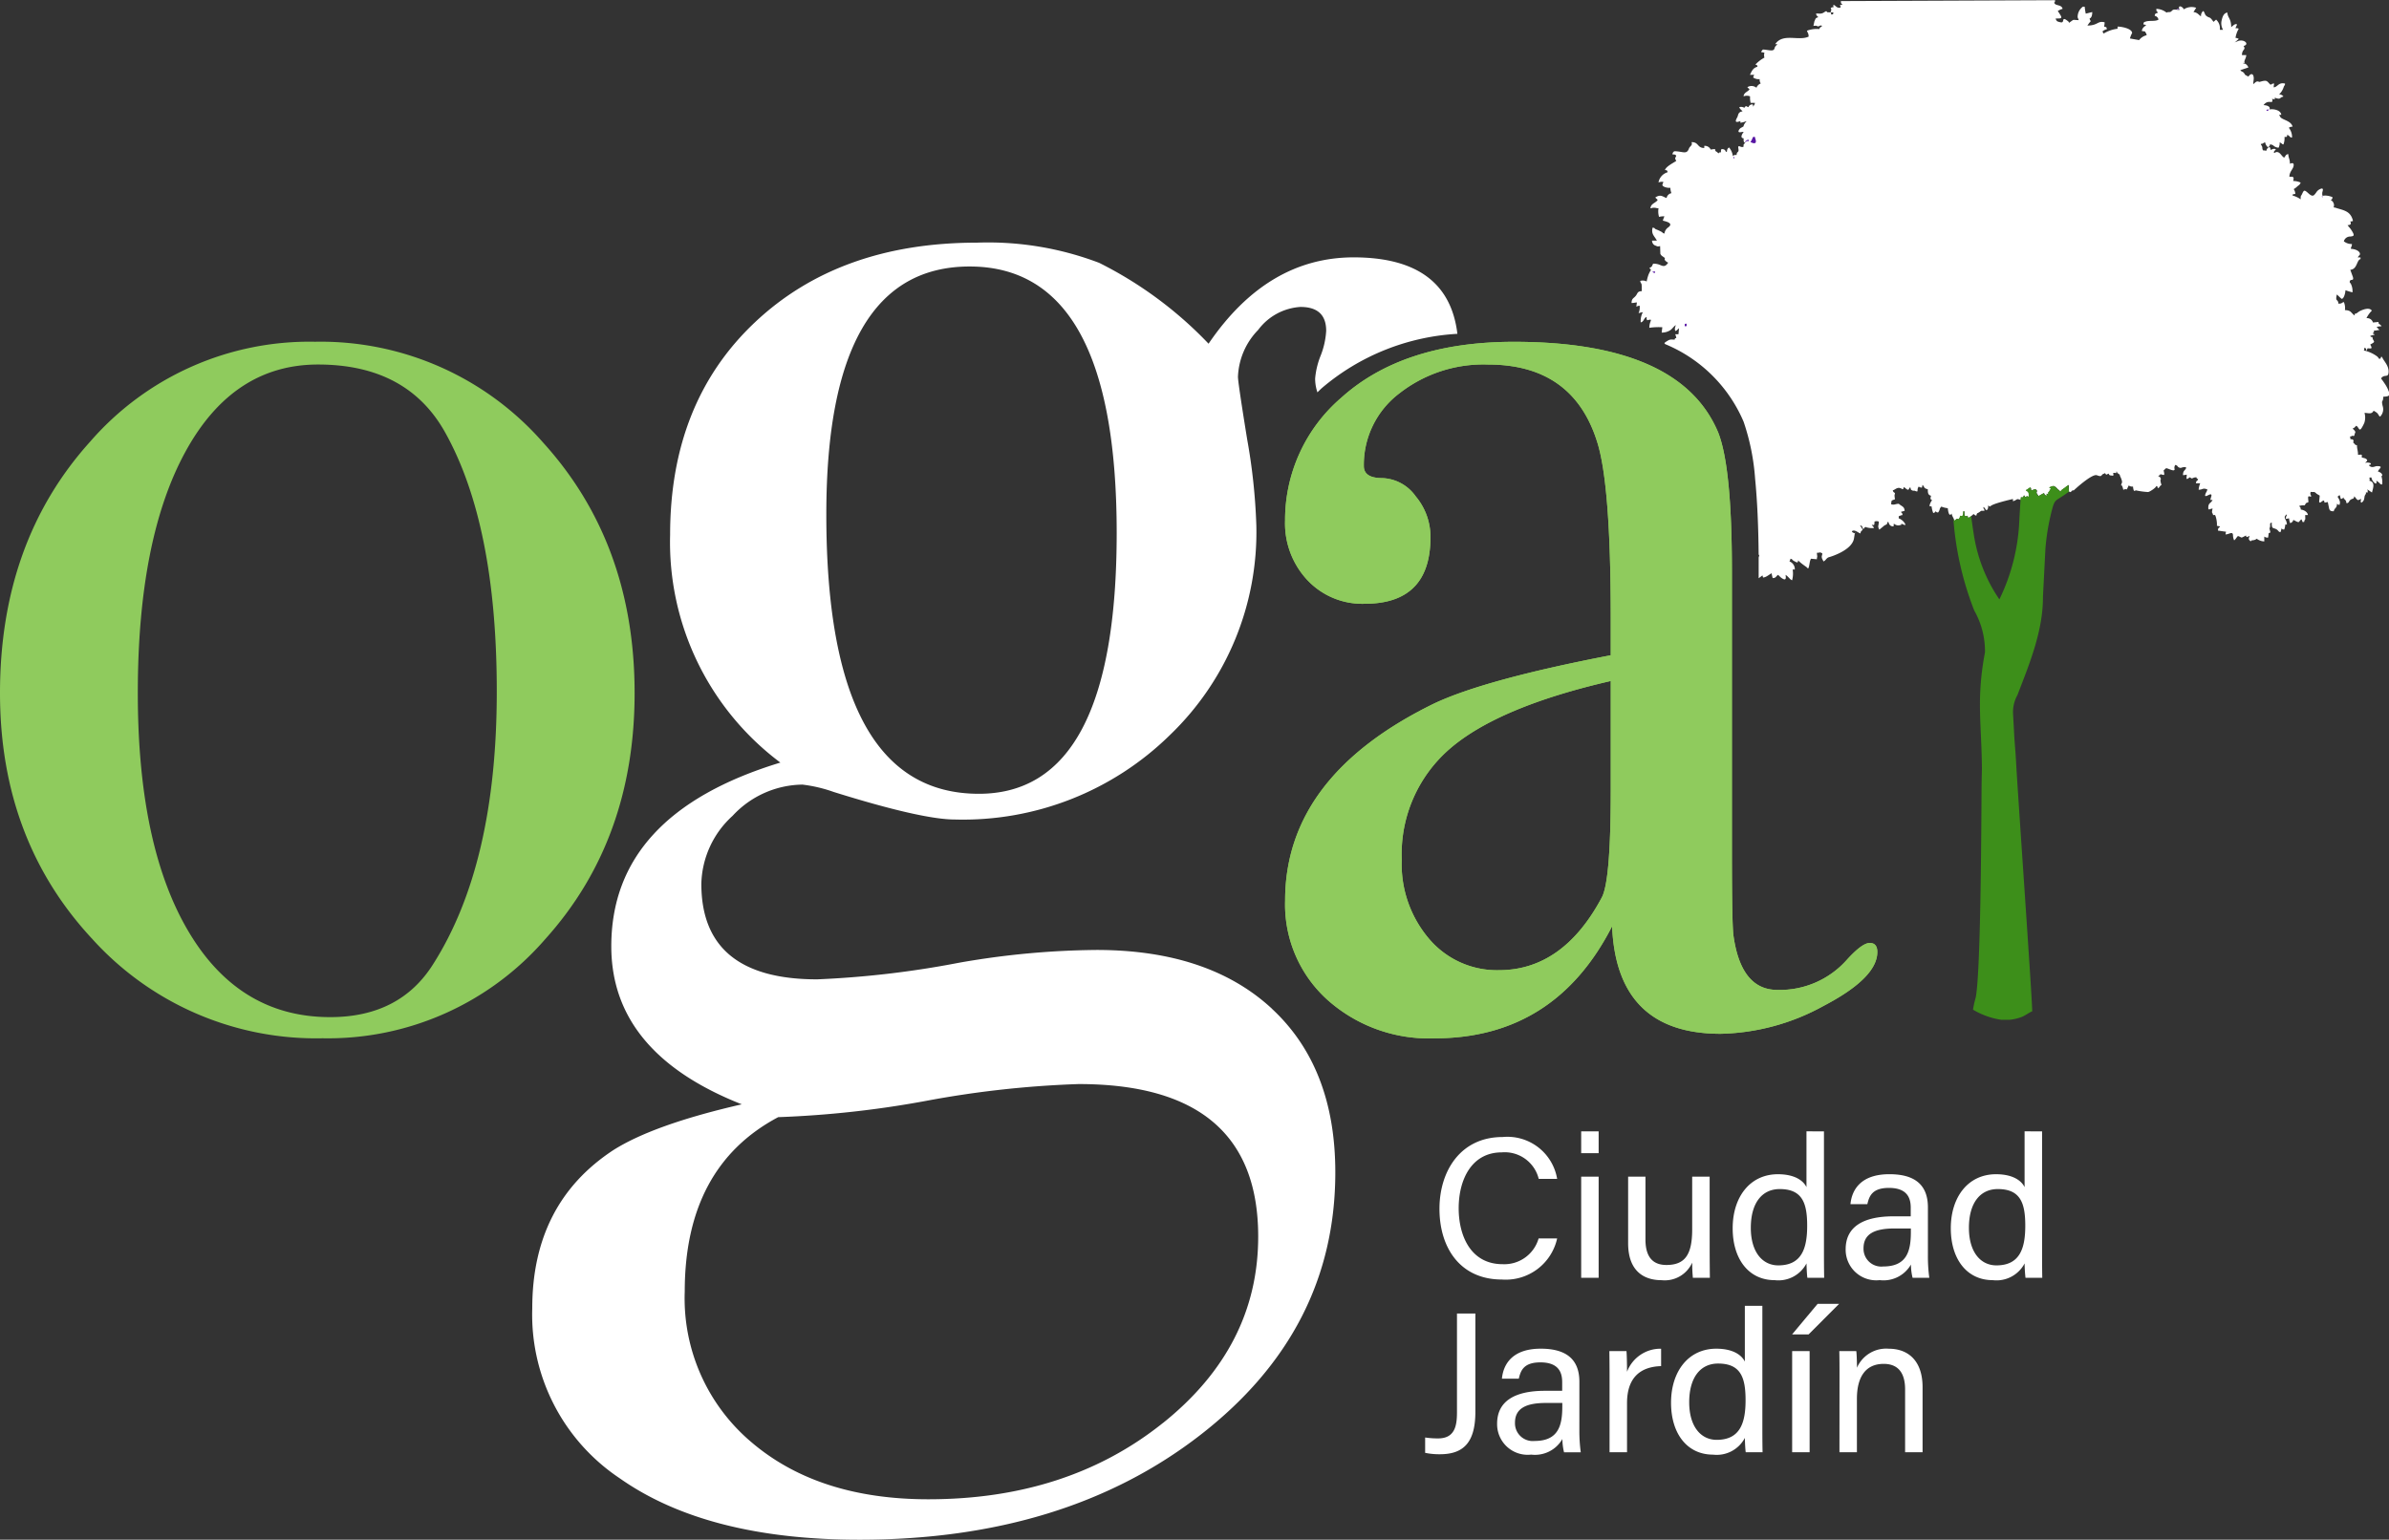<svg xmlns="http://www.w3.org/2000/svg" width="184" height="118.619" viewBox="0 0 184 118.619">
  <rect x="0" y="0" width="184" height="118.619" fill="#333333" stroke="none"/>
  <g id="Group_248" data-name="Group 248" transform="translate(-1218.616 -1405.506)">
    <path id="Path_452" data-name="Path 452" d="M1256.878,1475.878q0-12.831-3.967-19.948-2.917-5.249-9.8-5.25-6.534,0-10.207,6.708t-3.674,18.606q0,11.783,3.908,18.372t10.907,6.591q5.366,0,7.933-4.083,4.9-7.7,4.9-21m10.616.116q0,11.315-6.882,18.956a22.137,22.137,0,0,1-17.148,7.641,23.231,23.231,0,0,1-17.732-7.641q-7.117-7.639-7.116-18.956,0-11.665,6.941-19.365a22.355,22.355,0,0,1,17.323-7.7,22.771,22.771,0,0,1,17.556,7.757Q1267.492,1464.448,1267.494,1475.995Z" transform="translate(0 -17.091)" fill="#8fcb5d" fill-rule="evenodd"/>
    <path id="Path_453" data-name="Path 453" d="M1334.78,1527.268q-7.339,5.873-18.058,5.874-8.466,0-13.618-4.388a14.5,14.5,0,0,1-5.148-11.606q0-9.627,7.2-13.446a77.474,77.474,0,0,0,11.5-1.275,77.661,77.661,0,0,1,11.641-1.274q13.827,0,13.827,11.748,0,8.492-7.338,14.366m-14.884-89.1q11.321,0,11.323,20.523,0,20.1-10.616,20.1-11.751,0-11.748-21.515Q1308.855,1438.168,1319.9,1438.167Zm23.283,57.183q-4.882-4.527-13.517-4.529a63.629,63.629,0,0,0-10.616.991,73.652,73.652,0,0,1-10.9,1.274q-8.917,0-8.917-7.36a7.3,7.3,0,0,1,2.406-5.237,7.445,7.445,0,0,1,5.379-2.406,11.029,11.029,0,0,1,2.406.566q6.794,2.123,9.341,2.123a22.737,22.737,0,0,0,16.561-6.511,21.671,21.671,0,0,0,6.653-16.135,45.657,45.657,0,0,0-.708-6.652q-.71-4.386-.707-4.813a5.454,5.454,0,0,1,1.557-3.609,4.4,4.4,0,0,1,3.255-1.769q1.981,0,1.982,1.84a6.146,6.146,0,0,1-.425,1.911,6.072,6.072,0,0,0-.426,1.77,3.331,3.331,0,0,0,.177,1.058c.112-.109.222-.219.339-.326a17.625,17.625,0,0,1,10.441-4.182q-.708-5.884-7.984-5.891-6.654,0-11.181,6.652a30.4,30.4,0,0,0-8.422-6.228,24.057,24.057,0,0,0-9.412-1.557q-10.616,0-17.126,6.157t-6.511,16.348a21.2,21.2,0,0,0,8.492,17.551q-13.024,3.964-13.022,14.155,0,8.21,10.05,12.173-6.794,1.556-9.909,3.538-6.229,4.1-6.228,12.173a15.149,15.149,0,0,0,6.724,13.092q6.721,4.74,18.471,4.741,15.852,0,26.255-8.067t10.4-20.241Q1348.062,1499.88,1343.179,1495.35Z" transform="translate(-26.602 -12.13)" fill="#fff" fill-rule="evenodd"/>
    <path id="Path_454" data-name="Path 454" d="M1410.5,1557.767a4.053,4.053,0,0,1-4.254,3.165c-3.2,0-4.81-2.425-4.81-5.448,0-2.9,1.614-5.531,4.864-5.531a3.886,3.886,0,0,1,4.2,3.225h-1.418a2.7,2.7,0,0,0-2.844-2.043c-2.358,0-3.322,2.144-3.322,4.307,0,2.1.916,4.308,3.384,4.308a2.745,2.745,0,0,0,2.772-1.983Z" transform="translate(-71.953 -56.85)" fill="#fff" fill-rule="evenodd"/>
    <path id="Path_455" data-name="Path 455" d="M1419.434,1552.723h1.345v7.791h-1.345Zm0-3.49h1.345v1.681h-1.345Z" transform="translate(-79.036 -56.566)" fill="#fff" fill-rule="evenodd"/>
    <path id="Path_456" data-name="Path 456" d="M1431.676,1560.508c0,.758.01,1.81.016,2.271h-1.309a11.612,11.612,0,0,1-.052-1.169,2.317,2.317,0,0,1-2.36,1.354c-1.313,0-2.575-.654-2.575-2.853v-5.125h1.335v4.837c0,1.024.321,1.969,1.613,1.969,1.433,0,1.986-.795,1.986-2.741v-4.064h1.345Z" transform="translate(-81.382 -58.831)" fill="#fff" fill-rule="evenodd"/>
    <path id="Path_457" data-name="Path 457" d="M1440.071,1556.658c0,1.882.9,2.9,2.119,2.9,1.821,0,2.222-1.344,2.222-3.053,0-1.732-.363-2.826-2.116-2.826-1.374,0-2.224,1.089-2.224,2.979m5.633-7.425v9.079c0,.733,0,1.45.016,2.2h-1.293c-.036-.206-.062-.8-.068-1.106a2.443,2.443,0,0,1-2.451,1.291c-2,0-3.235-1.624-3.235-4,0-2.4,1.329-4.161,3.484-4.161,1.379,0,1.993.557,2.2.995v-4.3Z" transform="translate(-86.608 -56.566)" fill="#fff" fill-rule="evenodd"/>
    <path id="Path_458" data-name="Path 458" d="M1458.046,1558.861h-1.261c-1.554,0-2.385.429-2.385,1.528a1.37,1.37,0,0,0,1.517,1.4c1.876,0,2.129-1.263,2.129-2.678Zm1.313,2.1a12.173,12.173,0,0,0,.107,1.7h-1.287a4.3,4.3,0,0,1-.127-1.02,2.439,2.439,0,0,1-2.406,1.2,2.357,2.357,0,0,1-2.622-2.381c0-1.739,1.366-2.535,3.682-2.535h1.33v-.665c0-.686-.221-1.525-1.679-1.525-1.3,0-1.521.646-1.663,1.254h-1.3c.1-1.074.767-2.315,3.007-2.309,1.9,0,2.958.78,2.958,2.552Z" transform="translate(-92.256 -58.712)" fill="#fff" fill-rule="evenodd"/>
    <path id="Path_459" data-name="Path 459" d="M1467.772,1556.658c0,1.882.9,2.9,2.118,2.9,1.822,0,2.222-1.344,2.222-3.053,0-1.732-.361-2.826-2.116-2.826-1.374,0-2.224,1.089-2.224,2.979m5.634-7.425v9.079c0,.733,0,1.45.015,2.2h-1.293a10.937,10.937,0,0,1-.067-1.106,2.445,2.445,0,0,1-2.451,1.291c-2,0-3.234-1.624-3.234-4,0-2.4,1.328-4.161,3.483-4.161,1.379,0,1.993.557,2.2.995v-4.3Z" transform="translate(-97.51 -56.566)" fill="#fff" fill-rule="evenodd"/>
    <path id="Path_460" data-name="Path 460" d="M1403.484,1579.941c0,2.414-.952,3.274-2.74,3.274a5.347,5.347,0,0,1-1.129-.109v-1.182a6.569,6.569,0,0,0,.992.071c1.286,0,1.46-.953,1.46-2v-7.621h1.417Z" transform="translate(-71.235 -65.672)" fill="#fff" fill-rule="evenodd"/>
    <path id="Path_461" data-name="Path 461" d="M1413.778,1581.025h-1.261c-1.553,0-2.385.429-2.385,1.528a1.37,1.37,0,0,0,1.517,1.4c1.876,0,2.128-1.264,2.128-2.679Zm1.314,2.1a12.16,12.16,0,0,0,.107,1.7h-1.288a4.315,4.315,0,0,1-.127-1.02,2.439,2.439,0,0,1-2.406,1.2,2.357,2.357,0,0,1-2.622-2.382c0-1.739,1.366-2.534,3.681-2.534h1.331v-.664c0-.687-.22-1.526-1.678-1.526-1.3,0-1.521.646-1.663,1.254h-1.3c.1-1.073.767-2.315,3.007-2.309,1.9.005,2.959.78,2.959,2.552Z" transform="translate(-74.833 -67.434)" fill="#fff" fill-rule="evenodd"/>
    <path id="Path_462" data-name="Path 462" d="M1423.029,1579.148c0-1.09-.01-1.7-.015-2.117h1.318c.021.218.042.83.042,1.591a2.754,2.754,0,0,1,2.625-1.775v1.34c-1.6.048-2.625.883-2.625,2.853v3.783h-1.345Z" transform="translate(-80.445 -67.434)" fill="#fff" fill-rule="evenodd"/>
    <path id="Path_463" data-name="Path 463" d="M1432.246,1578.822c0,1.882.9,2.9,2.119,2.9,1.821,0,2.222-1.344,2.222-3.053,0-1.732-.362-2.825-2.116-2.825-1.374,0-2.225,1.089-2.225,2.979m5.634-7.425v9.079c0,.733,0,1.451.016,2.2H1436.6c-.036-.206-.062-.8-.067-1.105a2.444,2.444,0,0,1-2.451,1.29c-2,0-3.235-1.623-3.235-4,0-2.4,1.329-4.162,3.484-4.162,1.378,0,1.993.557,2.2.995v-4.3Z" transform="translate(-83.528 -65.289)" fill="#fff" fill-rule="evenodd"/>
    <path id="Path_464" data-name="Path 464" d="M1446.223,1574.786h1.345v7.792h-1.345Zm3.619-3.643-2.355,2.358h-1.271l1.97-2.358Z" transform="translate(-89.576 -65.189)" fill="#fff" fill-rule="evenodd"/>
    <path id="Path_465" data-name="Path 465" d="M1452.232,1578.994c0-.676,0-1.359-.015-1.963h1.307c.037.229.057,1.048.052,1.28a2.456,2.456,0,0,1,2.454-1.464c1.46,0,2.6.893,2.6,2.965v5.011h-1.345v-4.839c0-1.177-.46-1.97-1.65-1.97-1.469,0-2.062,1.118-2.062,2.684v4.125h-1.344Z" transform="translate(-91.938 -67.434)" fill="#fff" fill-rule="evenodd"/>
    <path id="Path_466" data-name="Path 466" d="M1406.913,1483.577v-8.516q-8.624,1.985-12.362,5.192a10.731,10.731,0,0,0-3.736,8.574,8.865,8.865,0,0,0,2.127,6.124,6.85,6.85,0,0,0,5.347,2.391q4.942,0,7.932-5.6.689-1.282.691-8.165m20.531,12.365q0,1.986-4.122,4.141a17.116,17.116,0,0,1-7.948,2.158q-8.011,0-8.357-8.282-4.41,8.633-13.694,8.633a11.733,11.733,0,0,1-8.24-2.975,9.889,9.889,0,0,1-3.25-7.641q0-9.563,11.443-15.164,3.929-1.865,13.637-3.733v-2.916q0-10.264-1.05-13.532-1.868-5.949-8.4-5.95a10.5,10.5,0,0,0-6.825,2.217,6.9,6.9,0,0,0-2.742,5.6c0,.624.474.933,1.426.933a3.289,3.289,0,0,1,2.566,1.4,4.853,4.853,0,0,1,1.141,3.15q0,5.135-5.08,5.132a5.809,5.809,0,0,1-4.387-1.808,6.385,6.385,0,0,1-1.732-4.608,12.406,12.406,0,0,1,4.317-9.449q4.781-4.314,13.3-4.317,12.831,0,15.748,7,1.049,2.684,1.05,10.615v21.815q0,5.365.117,6.3.581,4.2,3.382,4.2a6.9,6.9,0,0,0,5.366-2.334q1.165-1.282,1.75-1.283T1427.444,1495.942Z" transform="translate(-64.237 -17.091)" fill="#8fcb5d" fill-rule="evenodd"/>
    <path id="Path_467" data-name="Path 467" d="M1406.913,1483.577v-8.516q-8.624,1.985-12.362,5.192a10.731,10.731,0,0,0-3.736,8.574,8.865,8.865,0,0,0,2.127,6.124,6.85,6.85,0,0,0,5.347,2.391q4.942,0,7.932-5.6.689-1.282.691-8.165m20.531,12.365q0,1.986-4.122,4.141a17.116,17.116,0,0,1-7.948,2.158q-8.011,0-8.357-8.282-4.41,8.633-13.694,8.633a11.733,11.733,0,0,1-8.24-2.975,9.889,9.889,0,0,1-3.25-7.641q0-9.563,11.443-15.164,3.929-1.865,13.637-3.733v-2.916q0-10.264-1.05-13.532-1.868-5.949-8.4-5.95a10.5,10.5,0,0,0-6.825,2.217,6.9,6.9,0,0,0-2.742,5.6c0,.624.474.933,1.426.933a3.289,3.289,0,0,1,2.566,1.4,4.853,4.853,0,0,1,1.141,3.15q0,5.135-5.08,5.132a5.809,5.809,0,0,1-4.387-1.808,6.385,6.385,0,0,1-1.732-4.608,12.406,12.406,0,0,1,4.317-9.449q4.781-4.314,13.3-4.317,12.831,0,15.748,7,1.049,2.684,1.05,10.615v21.815q0,5.365.117,6.3.581,4.2,3.382,4.2a6.9,6.9,0,0,0,5.366-2.334q1.165-1.282,1.75-1.283T1427.444,1495.942Z" transform="translate(-64.237 -17.091)" fill="#8fcb5d" fill-rule="evenodd"/>
    <path id="Path_468" data-name="Path 468" d="M1441.948,1405.59c.005.237.021.136.124.29-.162,0-.1-.011-.207.042.1.152.094.038.041.166a.308.308,0,0,1-.283-.048c-.138-.082-.1-.119-.255-.16v.208c-.1-.042-.087-.022-.207.041l.029.053c.055.141-.013.092-.029.279h.207c-.013.153-.014.153-.166.166-.01-.129,0-.078-.041-.166l-.269-.012c-.058-.09-.05-.118-.237.007-.215.144-.343.089-.614.089.017.2.067.142.166.29-.245.058-.206.138-.3.322l-.073.341c.414-.034.225.042.333.042.152,0,.184-.124.331-.042-.042.106-.159.067-.207.249a2.14,2.14,0,0,0-.954.124c.053.2.125.18.125.456-.762.366-1.98-.3-2.572.581h.166c-.059.089-.131.13-.171.2-.07.119-.025.19-.159.26s-.544-.047-.79-.047c-.081.121-.084.056-.124.207a.893.893,0,0,1,.248.042.637.637,0,0,0,0,.374,2.829,2.829,0,0,0-.7.539c.144.038.128.022.166.166-.347.081-.448.346-.581.622h.332a.61.61,0,0,0-.083.207.735.735,0,0,0,.5.124.475.475,0,0,0,.083.332.58.58,0,0,0-.332.332.6.6,0,0,0-.7-.042c.1.133.069.034.165.166-.135.2-.429.228-.456.539a.693.693,0,0,1,.5,0,1.725,1.725,0,0,0,.042.5h.332a.425.425,0,0,1-.166.291c.029-.132.042-.065,0-.166a.3.3,0,0,0-.331.207c-.154-.041-.053-.041-.208-.083l-.115.133a.453.453,0,0,0-.382-.05c.043.164.153.189.249.332a.334.334,0,0,0-.219.071c-.137.1-.12.258-.193.387-.287.5.084.326.247.288v.124a1.769,1.769,0,0,0,.456-.124c-.068.189,0,0-.084.123-.259.375.033.194-.341.4-.074.042-.211.207-.17.293s.226.008.389.008c-.087.13-.327.471,0,.5a1.248,1.248,0,0,0,0,.2c.041.168.034.1.12.129-.065.1-.135.131-.131.218l.007.055c.008.1-.182.067-.238.041-.316-.146-.09.208-.168.355-.062.118-.114.045-.133.284-.209,0-.169,0-.291.083a1.283,1.283,0,0,0-.291-.663c-.118.079-.15.149-.166.332h-.083c-.046-.17-.165-.207-.332-.207-.055.115-.041.08-.041.248-.178.015-.075-.005-.207.084-.134-.2-.227-.076-.249-.332a1.987,1.987,0,0,0-.332.042.509.509,0,0,0-.5-.29v.166c-.509,0-.43-.391-.851-.443-.125-.016-.07-.053-.113.036-.031.066.035.043.01.117-.059.168-.164.168-.232.349-.18.475-.471.19-1.136.19-.091.136-.108.058-.124.249.207,0,.168,0,.29.083-.069.256-.15.13,0,.414-.228.154-.8.435-.87.706.169.013.169.021.207.166a.994.994,0,0,0-.705.788.7.7,0,0,1,.374-.042c-.044.191-.152.237.021.353a.966.966,0,0,0,.518.1,1.263,1.263,0,0,0,.083.414.464.464,0,0,0-.372.373c-.266-.071-.44-.33-.87-.041.13.18.29.148.043.333-.186.141-.394.214-.417.5.171-.014.093-.042.249-.042.208,0,.185.037.372.042a1.453,1.453,0,0,0,.042.663,1.312,1.312,0,0,1,.415-.042,2.107,2.107,0,0,0-.124.332c.3.07.859.207.4.528a.68.68,0,0,0-.278.467c-.139-.037-.1-.044-.207-.125a3.5,3.5,0,0,0-.455-.208c-.15-.081-.036-.1-.25-.123-.118.51.139.631.333,1h-.374a.412.412,0,0,0,.189.35l.206.087a.417.417,0,0,0,.226-.022l.018.6c.071.15.157.18.277.268.187.138-.072.1.149.3a.542.542,0,0,0,.179.112c-.24.359-.388.278-.691.153a1.221,1.221,0,0,0-.47-.07c-.121.23-.052.206-.29.332.057.078.09.07.124.166-.047.053.007-.027-.054.07-.02.031-.042.076-.058.109a1.962,1.962,0,0,0-.09.2,3.524,3.524,0,0,0-.13.492.652.652,0,0,0-.5-.042c.1.374.124-.033.124.788-.353.009-.312.174-.466.363-.166.2-.313.189-.321.549.221,0,.232-.037.415-.041a1.987,1.987,0,0,0-.042.332.45.45,0,0,1,.249-.083,1.075,1.075,0,0,1-.083.58,1.764,1.764,0,0,1,.332-.082,1.432,1.432,0,0,0-.166.788c.267-.062.235-.355.456-.415,0,.169-.013.133.042.249.532-.124.166,0,.166.581a5.148,5.148,0,0,1,1-.042l-.05.413a1.226,1.226,0,0,0,.656-.18c.172-.118.263-.286.431-.4-.055.234-.1.224-.041.455.161-.043.155-.116.29-.207l-.041.457h-.249a1.415,1.415,0,0,1,.083.29c-.125.033-.091,0-.124.124-.311,0-.35-.033-.565.1-.289.176-.243.181-.159.253a11.231,11.231,0,0,1,6.026,5.965l.011.029a17.315,17.315,0,0,1,.88,4.385q.242,2.449.271,5.854l.047,0a.842.842,0,0,1-.045.2c0,.233,0,.47,0,.709v.89l.293-.219.046.164c.249-.019.453-.221.659-.329a2.53,2.53,0,0,0,.083.372c.263-.005.23-.125.415-.249l.211.2c.5.386.369-.086.369-.2.247.166.342.374.5.416a1.969,1.969,0,0,0,.042-.83h.166a.642.642,0,0,0-.415-.622.6.6,0,0,0,.083-.207c.168.046.09.055.224.15a2.783,2.783,0,0,0,.274.141c.127-.093.067.027.083-.166a3.591,3.591,0,0,0,.38.324l.289.209c.063.063.021.054.118.089.116-.241.078-.5.207-.747l.457.042c0-.153.031-.145.027-.244a2.165,2.165,0,0,1-.027-.254c.3,0,.176-.084.415.042,0,.172-.041.158-.041.249,0,.179.087.232.124.372.195-.052.219-.276.456-.331,0,0,1.758-.489,1.907-1.452s.047-.219.083-.374c-.122-.058-.2-.04-.249-.165.216-.179.517.153.665.165.016-.2.067-.142.165-.289a3.239,3.239,0,0,0-.207-.332c.227.053.142.087.249.29.132-.1.033-.069.166-.166a1.509,1.509,0,0,0,.663.083c-.073-.138-.031-.117-.166-.207.1-.134.207.173.207-.29a.466.466,0,0,1,.332,0c0,.358-.119.318.041.622l.343-.283c.159-.142.258-.044.278-.3h.084c.047.2.147.331.374.331.028-.058.033-.018.029-.087-.005-.085,0-.031-.029-.078l.083-.021.009.009a.462.462,0,0,0,.436.076c.107-.024.058.031.094-.105.115.031.47.252.219-.09a.974.974,0,0,0-.426-.324v-.166c.154-.035.116-.068.29-.083-.016-.191-.033-.113-.124-.249l.29-.083c-.022-.264-.13-.312-.314-.432-.071-.047-.075-.062-.142-.107-.284.007-.3.106-.58.042a.837.837,0,0,1,.041-.29c.332-.16.242,0,.218-.342-.01-.155.016-.065.03-.24-.106-.07-.13-.07-.166-.207.233-.062.371-.334.746-.084.128-.093.067.027.084-.166a.61.61,0,0,1,.154.095c.148.119.237.189.3-.053h.083c.011.135.021.163.123.21.164.08.052-.025.245.049.255.1.123-.019.2-.233l.056-.109a.458.458,0,0,0,.249.083.9.9,0,0,0,.042-.207c.195.143.048.246.415.332,0,.249,0,.439.249.5-.034.144-.1.283.083.332a1.123,1.123,0,0,0-.207.457c.067.03.021.008.082.022l.066.013s.013,0,.019.005a1.858,1.858,0,0,0,.124.5c.146-.039.094-.016.166-.124.01,0,.022,0,.027.015l.055.029c.078.033-.086.017.126.04a.588.588,0,0,0,.116-.216c.04-.114-.011-.02.044-.121.024-.043.053-.064.089-.118a1.7,1.7,0,0,0,.5.124c.01.118.065.622.234.486,0,0,.014-.016.019-.021s.015-.02.019-.024.012-.018.019-.026c.061.26.151.3.207.539.147-.039.065-.029.158-.1.136-.1.13.09.243-.078a.31.31,0,0,0,.055-.2c.235.113.249-.088.249-.332h.083c0,.249-.026.477.249.332.016.192-.044.072.082.166.008-.007.021-.026.023-.018s.019-.015.024-.018l.149-.1a1.7,1.7,0,0,1,.177-.154c.121.08.056.083.208.124.053-.233.058-.154.229-.268.2-.135.065-.105.393-.105-.02-.236-.063-.054-.083-.29.133.048.129.161.248.249.112-.083.125-.18.125-.374.1.067.043.052.166.084.045-.193,1.583-.544,1.741-.58v.166c.152-.013.326-.173.355-.156l.139.024.023,0c.006,0,.1.171.105-.161h.166l.082-.166c.088.243.177.083.208.083.094,0,.048.014.166.041-.018-.215.017-.4-.207-.456v-.083c.135-.036.028.012.135-.071.16-.124.232-.179.237.113.215-.018.3-.176.423-.009.061.084.007.048-.008.215l.166.249c.039-.027.07-.057.093-.072l.321-.178a.231.231,0,0,0,.208.207v-.166l.119.089c0-.337.019-.127.1-.288.06-.125-.069-.13.115-.091-.034-.127-.025-.116-.148-.182l.273-.107c.179.014.084,0,.19.058a.5.5,0,0,1,.051.032l.183.192c.095.067.07-.042.116.132h.082c.038-.14.246-.206.44-.389l.182-.109c0,.179-.075.665.145.528.143-.09.023-.1.228-.113,0,0,1.4-1.31,1.783-1.161.439.17.291-.049.519-.112l.1-.054.089.119c.148-.036.047-.037.2-.078.047.177.122.116.332.166.05-.107.029-.081,0-.207.18-.038.048-.017.249,0,0-.219,0-.062.041-.124.046.172.065.113.168.2.084.075.049.048.085.163a1.516,1.516,0,0,1,.147.394c.014.175-.051.112-.068.316.13.052.047-.034.113.136a1.384,1.384,0,0,1,.053.2,1.269,1.269,0,0,0,.136-.048c.134-.011.107.1.2-.112l.08-.172a.471.471,0,0,0,.332.083c.01.116.041.374.136.335.05-.02,0,0,.071-.045a5.723,5.723,0,0,0,.959.133c.164-.031.662-.38.617-.465.114.041.086,0,.124.166.172-.046.109-.153.29-.249a1.412,1.412,0,0,1-.083-.331c0-.133.072-.073,0-.21-.048-.1-.073-.1-.171-.122.09-.124.113-.034.166-.166.3.07.355.168.249-.29.056-.029.154-.166.207-.166.144,0,.62.3.643.081a.448.448,0,0,1-.015-.2c0-.017.023.019.036-.13.241.02.156.126.337.2.153.067.183-.039.409-.039.159,0,.015-.013.124.041-.063.239-.249.18-.249.581a2.241,2.241,0,0,0,.291-.042c-.006.255-.087.432.14.271.136-.1-.046.036.068-.063.143.038.11.082.166.082.119,0,.112-.082.374-.082.033.124,0,.091.124.124-.062.235-.144.072-.166.332h.332a1.629,1.629,0,0,0-.124.5c.232,0,.3-.083.415-.083.155,0,.078.027.249.041-.013.163-.037.148-.1.279-.238.515.266.069.381.121s-.03.25-.035.429h.166c-.155.293-.332.2-.332.622,0,.213.142.045.332.041-.092.395-.029.237.041.5h.124c.023-.1.2.426.166.829l.248.048c-.112.163-.159.073-.164.325.173.014.448.068.622.082a1,1,0,0,0-.041.208c.273,0,.536-.26.574.038a.955.955,0,0,0,.089.418c.118-.079.183-.23.29-.332.357.1.135.216.622-.041.029.121-.005.06.083.124a.6.6,0,0,1,.207-.083c-.1.183-.115.27.083.414.043-.108.1-.07.231-.1a.482.482,0,0,0,.225-.106,1.015,1.015,0,0,0,.58.207v-.373a.453.453,0,0,0,.291.082,2.039,2.039,0,0,0,.042-.332c.171-.095.154.006.085-.3-.047-.209-.021-.03.011-.144.072-.251-.067-.329.152-.387a.952.952,0,0,0,.025.35c.051.116.26.08.422.24.1.1.073.117.217.156a1.546,1.546,0,0,0,.082-.29c.133.088.029.068.207.083a1.3,1.3,0,0,0,.083-.374c.066-.032-.077-.042.124,0,0-.32-.166-.412-.166-.58,0-.1.068-.122.125-.207l.048.034a.609.609,0,0,0-.09.3.87.87,0,0,0,.249-.042,1.51,1.51,0,0,0,.083.373.317.317,0,0,0,.249-.249c.555.294.341.165.622-.041a.626.626,0,0,1,.084.207h.124c.091-.394.1.055.082-.539h.208c-.02-.237-.312-.4-.539-.416l-.038-.168c-.089-.159-.009.093-.086-.121a1.282,1.282,0,0,1,.414-.042c.162-.242.034-.125.29-.248,0-.11-.047-.384-.008-.421.063-.064.063-.006.215.007-.019-.219-.019-.042-.05-.19-.02-.1,0-.027.008-.183.3.024.266-.022.385.069.074.058.033.046.141.111.081.049.11.063.18.11l-.042.415c0,.158-.013.015.042.124.188-.05.1-.111.331-.166l.042.166.248-.047.1.487c.05.189.13.224.357.224.068-.289.249-.216.249-.581.133.089.03.068.207.084.015-.182.052-.138-.005-.323a1.045,1.045,0,0,0-.16-.3l.16-.131a1.263,1.263,0,0,1,.088.3c.124-.011.119-.021.191-.1,0,0,.01-.016.018-.024.045.171.035.078.135.2.119.14.038.1.113.26.215-.058.149-.145.282-.257.164-.139.277-.033.3-.282.07.047.21.29.29.29s.136-.056.249-.083c-.041.172-.066.158,0,.29.3-.158.207-.425.293-.581l.063-.1c.042-.192.008-.054-.024-.107l.091-.009c.084.02-.021,0,.075.009,0-.026,0-.1,0-.124-.035-.234.034.108-.015-.068a.252.252,0,0,0-.012-.03.158.158,0,0,0-.014-.027l.373.249c.082-.347.275-.8-.207-.912.115-.2-.148-.242.166-.249.027.324.483.719.374.249a1.545,1.545,0,0,1,.217.156c.115.107.058.12.24.135a2.276,2.276,0,0,0-.01-.407c-.116-.531.01-.1.01-.3,0-.147-.2-.26-.332-.29.06-.224.488-.416-.083-.416-.142,0-.411.206-.622-.082.168-.039.125-.012.166-.125a.6.6,0,0,0-.456-.041c.007-.006.02-.025.023-.018l.143-.147c0-.185-.258-.213-.414-.249v-.208c-.178-.037-.072,0-.291,0,0-.33-.082-.45-.082-.746-.2-.021-.07.005-.187-.1l-.043-.039c-.131-.13,0-.086-.04-.216-.03-.1-.107-.1-.228-.1a.891.891,0,0,0-.042-.208c.225-.024.071-.034.148-.052.117-.029.176.105.214-.134l.054-.146c0-.106-.141-.192-.208-.291.161-.043.154-.116.29-.208.222.163.212.519.456.083a3.2,3.2,0,0,0,.151-.3,1.293,1.293,0,0,0,.016-.773c.306,0,.542.141.7-.166a1.3,1.3,0,0,1,.278.178c.1.1.1.188.219.279a.794.794,0,0,0,.2-.828c-.122-.543.045-.213.045-.707.23-.019.4-.021.456-.13v-.195a2.481,2.481,0,0,0-.235-.519c-.061-.109-.119-.184-.179-.277s-.143-.194-.208-.291c.255-.381.58.022.58-.539,0-.5-.428-.857-.5-1.119h-.083c-.039.145-.016.093-.125.166l-.149-.183a2.67,2.67,0,0,0-1.054-.481c.053-.11.038-.044.042-.207.158.042.124.067.165.249l.084-.208c.324.027.386.047.207-.29.521-.275.2-.183.166-.581-.193-.015-.073.045-.166-.083a1.76,1.76,0,0,1,.332-.083c-.064-.092-.007-.051-.124-.084.044-.164.065-.1.083-.144s-.031-.035,0-.1c.22,0,.232-.038.414-.042l-.215-.24a1.817,1.817,0,0,1,.382-.05c-.079-.119-.074-.086-.168-.166-.173-.149,0,.022-.081-.165l-.415.041a.463.463,0,0,0-.5-.332,2.106,2.106,0,0,1,.415-.58c-.2-.3-.753-.059-.976.061l-.206.147c-.111.06-.127-.052-.146.165-.293-.2-.245-.4-.746-.414a1.143,1.143,0,0,0-.083-.622c-.2.054-.106.124-.416.124-.033-.4-.264-.106-.124-.705.075.05.341.332.374.332.177,0,.286-.464.29-.663a5.061,5.061,0,0,0,.54.166,1.232,1.232,0,0,0-.112-.634c-.039-.083-.1-.12-.1-.153,0-.323.352-.01.245-.4l-.2-.549c.55-.045.477-.747.788-.83v-.124h-.208c.025-.092.167-.2.167-.249,0-.271-.424-.408-.705-.414.018-.214.078-.13.083-.372a.955.955,0,0,1-.622-.209.5.5,0,0,1,.5-.367c.285-.036.368-.062.06-.528-.087-.133-.2-.235-.272-.349.239-.005.3-.089.207-.29.163,0,.1.011.208-.042-.167-.715-.647-.8-1.228-.971a1.018,1.018,0,0,0-.266-.066.417.417,0,0,0-.029-.385.266.266,0,0,0-.178-.154c.09-.136.108-.057.124-.249a1.619,1.619,0,0,0-.54-.124c-.252,0-.249.092-.249-.207,0-.079.211-.512-.249-.249a.663.663,0,0,0-.208.208c-.036.049-.045.065-.089.118,0,0-.048.056-.057.067-.244.271-.567-.31-.766-.31-.1,0-.173.26-.234.347-.048.068-.02-.008-.047.078a.95.95,0,0,0-.01.24,1.927,1.927,0,0,0-.622-.291v-.083a.95.95,0,0,1,.208-.041.674.674,0,0,0-.125-.374,1.168,1.168,0,0,0,.284-.214c.175-.139.145-.075.255-.284a1.324,1.324,0,0,0-.58-.124c.077-.331.035-.332-.291-.332.01-.437.331-.592.331-.913,0-.19-.189-.13-.29-.082,0-.379-.117-.44-.124-.747-.357.03-.179.5-.511.1-.1-.122-.217-.277-.4-.256-.239.029.082.1-.212.035.042-.156.08-.12.166-.248-.15-.085-.258,0-.414.042-.009-.391-.277-.153-.332.083-.212-.1-.234.057-.289-.167-.03-.124.019-.063-.043-.206-.045-.1-.045-.024-.083-.167.23-.019.155-.076.332-.124a.641.641,0,0,0,.207.373c.138-.073.124-.03.166-.207a.4.4,0,0,1,.3.116.648.648,0,0,0,.365.133.79.79,0,0,0,.083-.415.954.954,0,0,1,.13.077c.105.073.023.053.16.089a1.385,1.385,0,0,0,.083-.58c.184,0,.193.013.208-.166a.536.536,0,0,1,.173.115c.138.115.006.075.2.092a1.16,1.16,0,0,0-.249-.747.448.448,0,0,1,.29-.083c-.109-.468-.8-.518-.949-.751l-.014-.027-.074-.135h.166c-.031-.378-.639-.479-.912-.415.115-.248-.255-.332-.456-.332.387-.528.787.034.663-.5.11.053.045.037.207.042v-.124a.735.735,0,0,0,.29.082c.141,0,.125-.07.25-.124a.95.95,0,0,0,.123-.042.413.413,0,0,0-.332-.166l.121-.128a1.4,1.4,0,0,0,.241-.464c.074-.173.077-.033.094-.238-.513-.12-.56.265-.871.29a.821.821,0,0,1,.042-.29c-.263.006-.086.028-.291.083-.27-.234-.217-.388-.742-.24-.249.07-.089-.008-.254-.008-.139,0-.232.141-.331.207,0-.189.041-.35.037-.454-.012-.389-.227-.4-.411-.126l-.244-.129a.845.845,0,0,1-.064-.1c-.13-.193-.2-.113-.314-.267l.622-.208a.583.583,0,0,0-.153-.22c-.135-.113-.114-.04-.262-.111.065-.033-.076-.042.125,0-.086-.184.118-.354.124-.623h-.331c0-.476.335-.39.124-.7.506-.135.018-.573-.452-.369l-.218.085c0-.014.027-.031.031-.024l.267-.232a.451.451,0,0,0-.249-.083,1.962,1.962,0,0,1,.249-.705c-.116-.055-.081-.041-.249-.041.036-.155.21-.337.02-.315-.126.013-.266.174-.352.231,0-.678-.282-.719-.291-1.119-.274.022-.381.322-.434.562a.971.971,0,0,0,.1.765h-.249a.893.893,0,0,0-.29-.787l-.2.173c-.321-.473-.28-.245-.55-.46-.148-.12-.115-.283-.245-.377a.486.486,0,0,0-.166.415c-.179-.12-.281-.307-.58-.332l.207-.332a1.1,1.1,0,0,0-.954.124c-.044-.165-.373-.352-.373-.124,0,.094.014.048.042.166-.214,0-.406-.065-.523.013s-.065.107-.192.143c-.145.04-.128-.022-.28.052a1.329,1.329,0,0,0-.787-.29c0,.237.021.135.124.29-.168.089-.232.041-.249.249a.358.358,0,0,1,.29.29c-.236.158-.668.052-.971.147-.159.05-.176.056-.19.226a.9.9,0,0,1,.207.042c-.093.126-.068.043-.173.158a.512.512,0,0,0-.159.3l.249.041c.053.113.113.147.124.29a1.011,1.011,0,0,0-.58.374l-.705-.125a1.673,1.673,0,0,1,.166-.415c0-.341-.782-.5-1.12-.5v.166a2.681,2.681,0,0,0-1.078.373c-.038-.1-.022-.046-.041-.082s0,.021-.041-.083a.62.62,0,0,1,.332-.166c-.016-.183-.035-.167-.208-.207a2.064,2.064,0,0,0,.041-.332c-.567-.136-.5.249-1.327.249.362-.54.262-.177.166-.54.177-.064.206-.321.206-.5l-.5.125a5.339,5.339,0,0,1-.083-.539c-.17,0-.147,0-.242.089a.974.974,0,0,0-.3.7c0,.081.056.136.083.249-.552-.012-.3-.095-.747.207-.026-.1-.066-.116-.151-.18-.465-.347-.146.226-.5.138a1.171,1.171,0,0,1-.261-.077.464.464,0,0,1-.12-.213c.556,0,.553,0,.166-.58a1.478,1.478,0,0,1,.374-.166c-.09-.337-.506-.223-.62-.417s.032.087.039-.247" transform="translate(-81.548)" fill="#fff" fill-rule="evenodd"/>
    <rect id="Rectangle_97" data-name="Rectangle 97" width="0.166" height="0.042" transform="translate(1386.277 1406.17)" fill="#fff"/>
    <path id="Path_469" data-name="Path 469" d="M1457.956,1471.973l.013.013S1457.951,1471.977,1457.956,1471.973Z" transform="translate(-94.196 -26.159)" fill="#fff" fill-rule="evenodd"/>
    <path id="Path_470" data-name="Path 470" d="M1458.093,1471.906l.013.012S1458.089,1471.91,1458.093,1471.906Z" transform="translate(-94.25 -26.133)" fill="#fff" fill-rule="evenodd"/>
    <path id="Path_471" data-name="Path 471" d="M1473.684,1466.366l.013.012S1473.68,1466.37,1473.684,1466.366Z" transform="translate(-100.386 -23.953)" fill="#fff" fill-rule="evenodd"/>
    <path id="Path_472" data-name="Path 472" d="M1432.708,1446.812h-.124c.005-.213-.037-.119.084-.207C1432.682,1446.615,1432.785,1446.641,1432.708,1446.812Z" transform="translate(-84.21 -16.175)" fill="#fff" fill-rule="evenodd"/>
    <path id="Path_473" data-name="Path 473" d="M1428.692,1439.971l-.007.123c-.159-.013-.128-.015-.2-.123.013,0,.089.025.1.025l.057,0c.007,0,.021-.008.026-.01A.109.109,0,0,0,1428.692,1439.971Z" transform="translate(-82.597 -13.564)" fill="#fff" fill-rule="evenodd"/>
    <path id="Path_474" data-name="Path 474" d="M1513.481,1430.437c.044-.058.041-.09.083.082l-.042-.042C1513.382,1430.337,1513.647,1430.5,1513.481,1430.437Z" transform="translate(-116.049 -9.794)" fill="#fff" fill-rule="evenodd"/>
    <path id="Path_475" data-name="Path 475" d="M1438.741,1425.406c.128.094.067-.027.083.166-.028-.032-.027-.012-.055-.071C1438.734,1425.426,1438.756,1425.438,1438.741,1425.406Z" transform="translate(-86.634 -7.832)" fill="#fff" fill-rule="evenodd"/>
    <path id="Path_476" data-name="Path 476" d="M1507.327,1425.269l.012.013S1507.323,1425.274,1507.327,1425.269Z" transform="translate(-113.627 -7.778)" fill="#fff" fill-rule="evenodd"/>
    <path id="Path_477" data-name="Path 477" d="M1441.261,1422.876c.006.067.224.5-.041.5-.151,0-.146-.05-.291-.083C1441.187,1422.9,1441.023,1422.9,1441.261,1422.876Z" transform="translate(-87.495 -6.836)" fill="#fff" fill-rule="evenodd"/>
    <path id="Path_478" data-name="Path 478" d="M1440.234,1423.39a2.056,2.056,0,0,1,.256-.172l.045.164c-.015-.006-.074-.113-.253.044Z" transform="translate(-87.222 -6.971)" fill="#fff" fill-rule="evenodd"/>
    <path id="Path_479" data-name="Path 479" d="M1506.439,1419.43a.958.958,0,0,0,.207-.042C1506.554,1419.527,1506.545,1419.576,1506.439,1419.43Z" transform="translate(-113.278 -5.463)" fill="#fff" fill-rule="evenodd"/>
    <path id="Path_480" data-name="Path 480" d="M1441.886,1419.183l.013.013S1441.882,1419.187,1441.886,1419.183Z" transform="translate(-87.872 -5.383)" fill="#fff" fill-rule="evenodd"/>
    <rect id="Rectangle_98" data-name="Rectangle 98" width="0.166" height="0.042" transform="translate(1386.277 1406.17)" fill="#5716a3"/>
    <path id="Path_481" data-name="Path 481" d="M1457.956,1471.973l.013.013S1457.951,1471.977,1457.956,1471.973Z" transform="translate(-94.196 -26.159)" fill="#5716a3" fill-rule="evenodd"/>
    <path id="Path_482" data-name="Path 482" d="M1458.093,1471.906l.013.012S1458.089,1471.91,1458.093,1471.906Z" transform="translate(-94.25 -26.133)" fill="#5716a3" fill-rule="evenodd"/>
    <path id="Path_483" data-name="Path 483" d="M1473.684,1466.366l.013.012S1473.68,1466.37,1473.684,1466.366Z" transform="translate(-100.386 -23.953)" fill="#5716a3" fill-rule="evenodd"/>
    <path id="Path_484" data-name="Path 484" d="M1432.708,1446.812h-.124c.005-.213-.037-.119.084-.207C1432.682,1446.615,1432.785,1446.641,1432.708,1446.812Z" transform="translate(-84.21 -16.175)" fill="#5716a3" fill-rule="evenodd"/>
    <path id="Path_485" data-name="Path 485" d="M1428.692,1439.971l-.007.123c-.159-.013-.128-.015-.2-.123.013,0,.089.025.1.025l.057,0c.007,0,.021-.008.026-.01A.109.109,0,0,0,1428.692,1439.971Z" transform="translate(-82.597 -13.564)" fill="#5716a3" fill-rule="evenodd"/>
    <path id="Path_486" data-name="Path 486" d="M1513.481,1430.437c.044-.058.041-.09.083.082l-.042-.042C1513.382,1430.337,1513.647,1430.5,1513.481,1430.437Z" transform="translate(-116.049 -9.794)" fill="#5716a3" fill-rule="evenodd"/>
    <path id="Path_487" data-name="Path 487" d="M1438.741,1425.406c.128.094.067-.027.083.166-.028-.032-.027-.012-.055-.071C1438.734,1425.426,1438.756,1425.438,1438.741,1425.406Z" transform="translate(-86.634 -7.832)" fill="#5716a3" fill-rule="evenodd"/>
    <path id="Path_488" data-name="Path 488" d="M1507.327,1425.269l.012.013S1507.323,1425.274,1507.327,1425.269Z" transform="translate(-113.627 -7.778)" fill="#5716a3" fill-rule="evenodd"/>
    <path id="Path_489" data-name="Path 489" d="M1441.261,1422.876c.006.067.224.5-.041.5-.151,0-.146-.05-.291-.083C1441.187,1422.9,1441.023,1422.9,1441.261,1422.876Z" transform="translate(-87.495 -6.836)" fill="#5716a3" fill-rule="evenodd"/>
    <path id="Path_490" data-name="Path 490" d="M1440.234,1423.39a2.056,2.056,0,0,1,.256-.172l.045.164c-.015-.006-.074-.113-.253.044Z" transform="translate(-87.222 -6.971)" fill="#5716a3" fill-rule="evenodd"/>
    <path id="Path_491" data-name="Path 491" d="M1506.439,1419.43a.958.958,0,0,0,.207-.042C1506.554,1419.527,1506.545,1419.576,1506.439,1419.43Z" transform="translate(-113.278 -5.463)" fill="#5716a3" fill-rule="evenodd"/>
    <path id="Path_492" data-name="Path 492" d="M1441.886,1419.183l.013.013S1441.882,1419.187,1441.886,1419.183Z" transform="translate(-87.872 -5.383)" fill="#5716a3" fill-rule="evenodd"/>
    <path id="Path_493" data-name="Path 493" d="M1475.575,1467.118l-.182.109c-.194.183-.4.249-.44.39h-.082c-.047-.175-.021-.066-.116-.133l-.182-.191a.448.448,0,0,0-.051-.032c-.106-.059-.011-.044-.19-.059l-.273.107c.123.066.115.054.148.182-.184-.039-.054-.035-.115.09-.078.162-.091-.048-.1.289l-.119-.089v.166a.231.231,0,0,1-.208-.207l-.321.177c-.023.015-.053.045-.093.072l-.166-.249c.015-.168.069-.132.008-.216-.122-.167-.207-.01-.423.009-.005-.293-.078-.236-.237-.113-.107.083,0,.035-.135.071v.083c.225.06.189.241.207.456-.118-.027-.072-.041-.166-.041-.031,0-.119.16-.207-.083l-.082.165h-.166c0,.044,0,.078-.007.106-.037.571-.074,1.138-.1,1.667a15.3,15.3,0,0,1-1.536,6.088,11.834,11.834,0,0,1-1.231-2.3,12.132,12.132,0,0,1-.76-2.836c-.032-.2-.112-.719-.183-1.286l-.007.005-.149.1c-.005,0-.02.025-.024.017s-.015.012-.023.019c-.127-.093-.067.027-.083-.166-.275.145-.249-.083-.249-.332h-.083c0,.244-.013.445-.249.332a.309.309,0,0,1-.055.2c-.113.167-.106-.018-.243.079-.093.067-.011.056-.158.1a.815.815,0,0,0-.054-.162c.01.105.019.209.03.317a24.212,24.212,0,0,0,1.585,6.772,6.361,6.361,0,0,1,.827,3.22c-.676,3.563-.268,5.448-.237,8.929l-.023,1.124c-.022,2.183-.041,14.385-.452,16.531a7.581,7.581,0,0,0-.211.945,5.909,5.909,0,0,0,2.171.778h.657a3.519,3.519,0,0,0,.908-.211c.273-.1.659-.392.824-.437,0-1.034-1.122-16.894-1.244-19.248-.03-.568-.082-1.163-.127-1.768l-.1-1.842a2.685,2.685,0,0,1,.332-1.506c.913-2.378,1.979-4.925,1.967-7.583l.189-3.689a17.252,17.252,0,0,1,.573-3.248c.176-.555.272-.474.931-.932l.308-.218a1.576,1.576,0,0,1-.023-.511" transform="translate(-97.633 -24.249)" fill="#3d8f1a"/>
  </g>
</svg>
